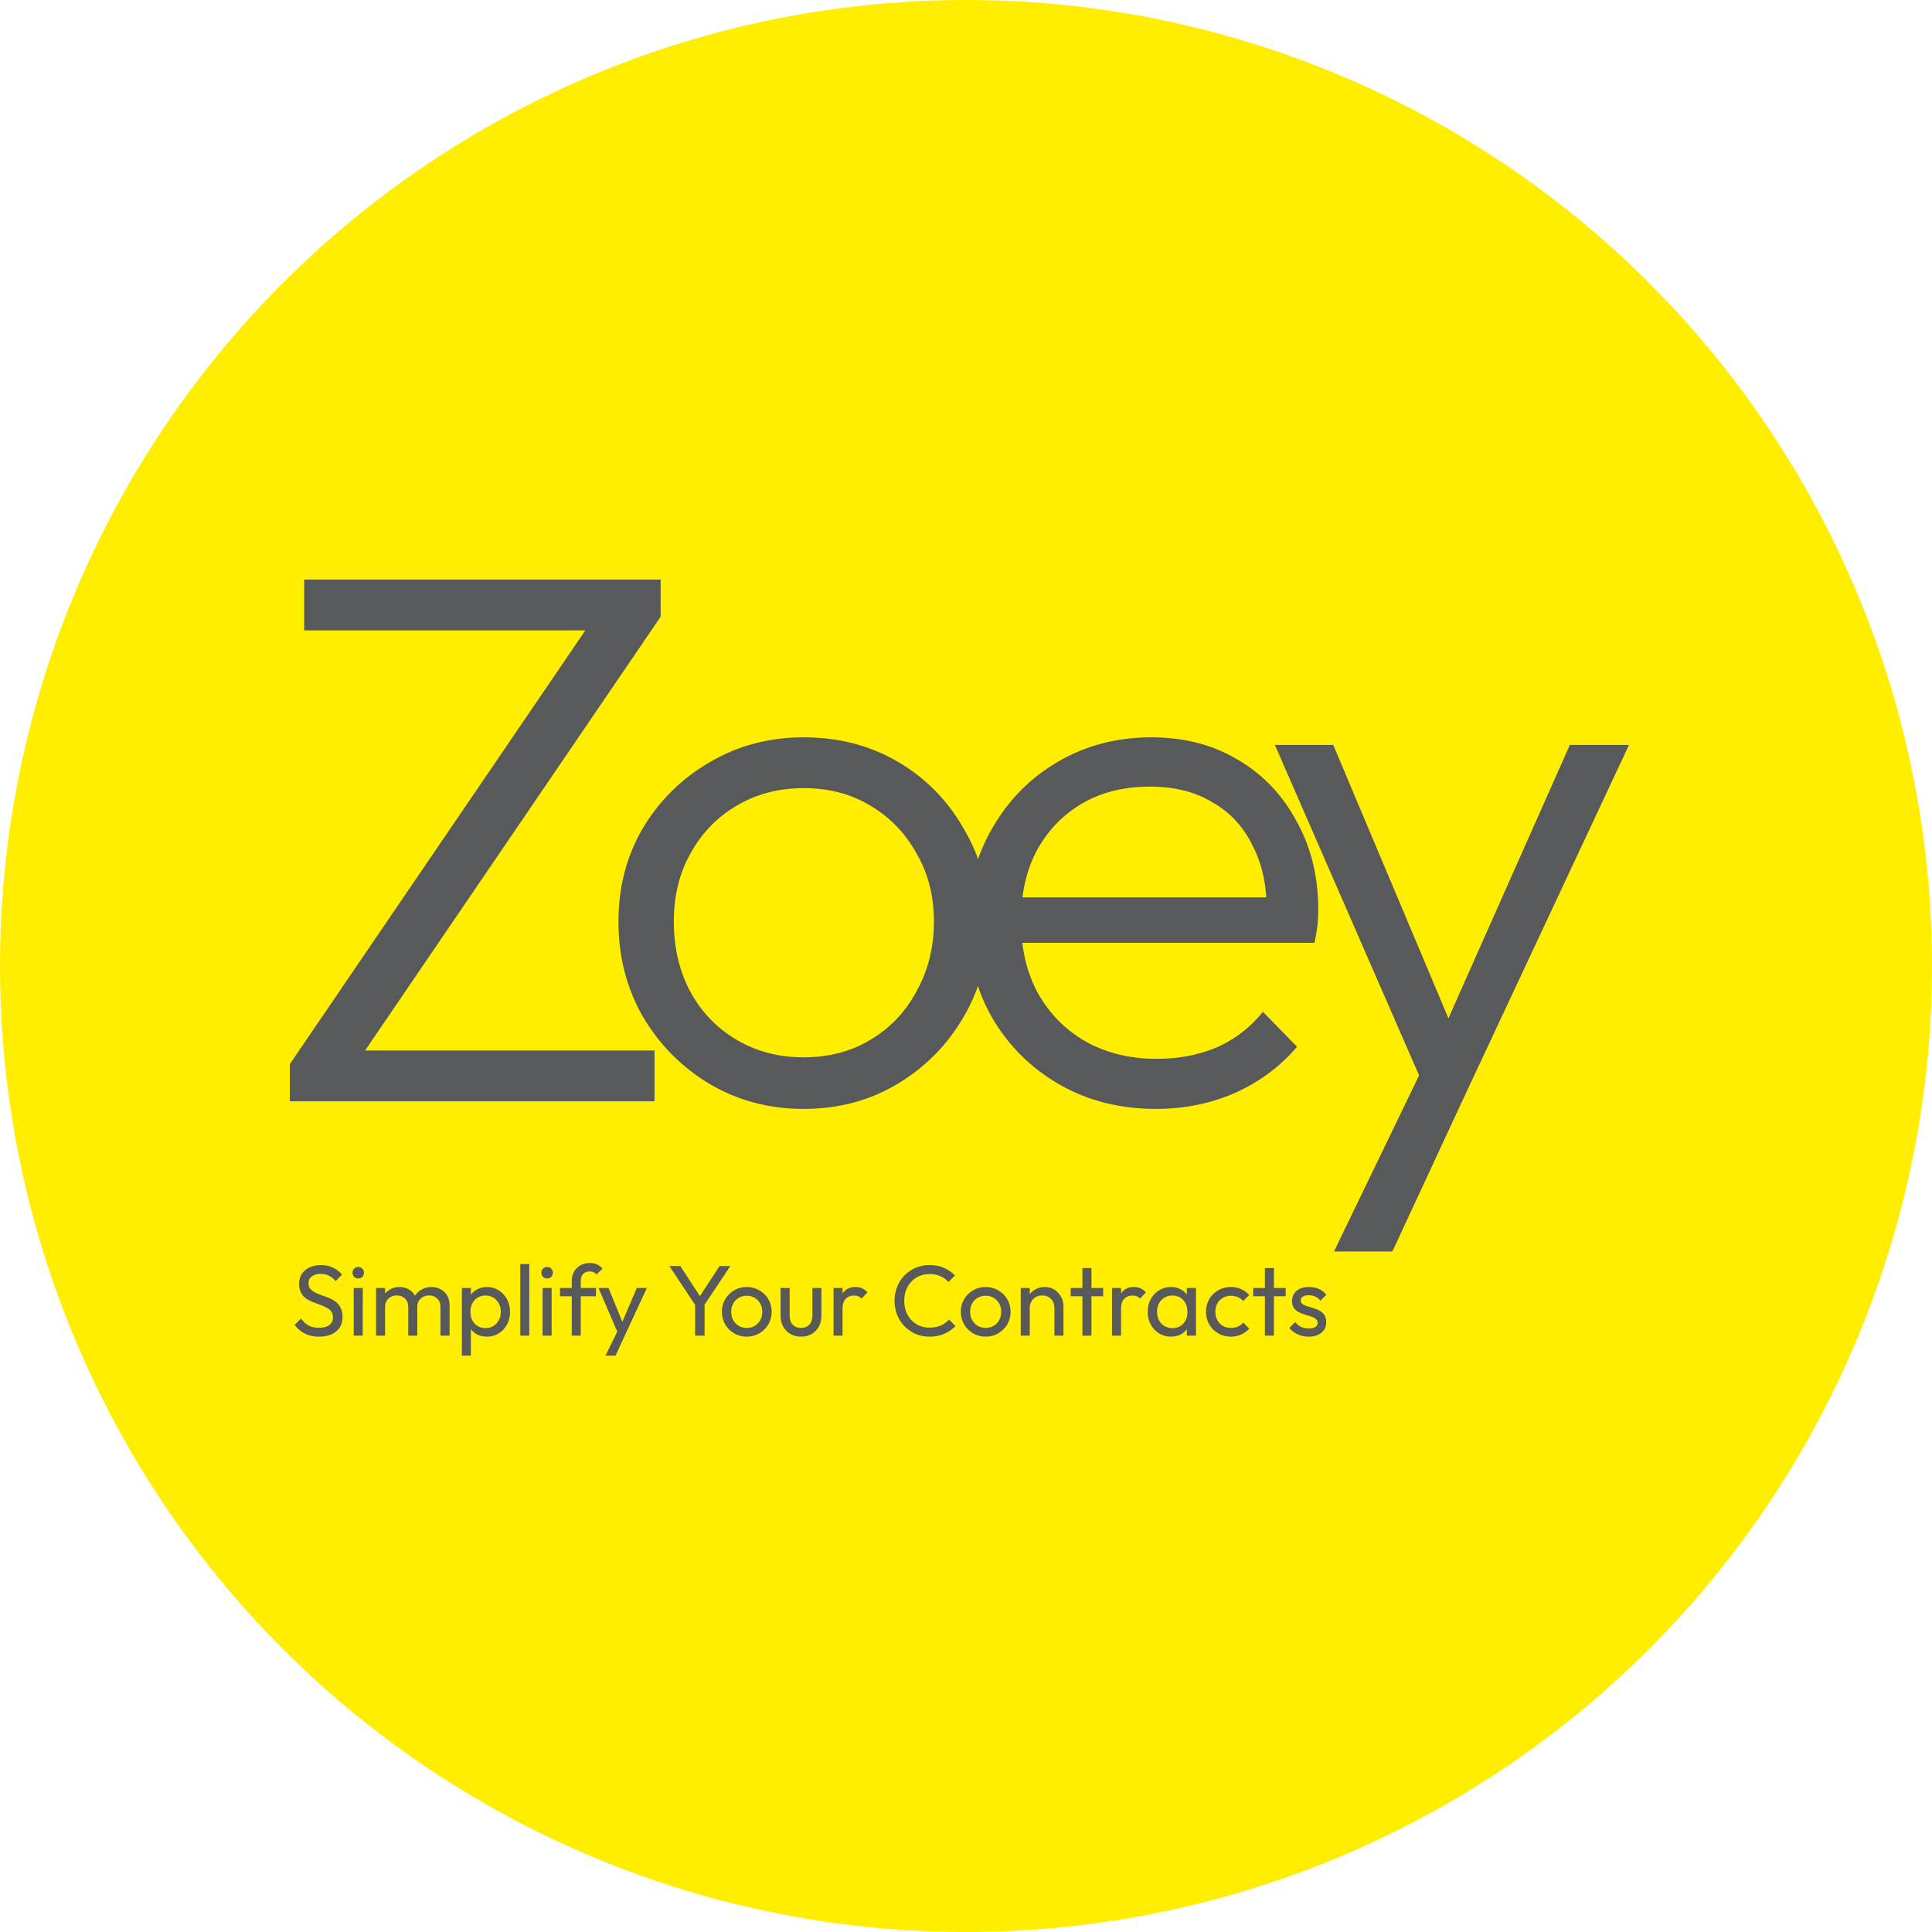 <svg width="60" height="60" viewBox="0 0 60 60" fill="none" xmlns="http://www.w3.org/2000/svg">
<circle cx="30" cy="30" r="30" fill="#FFEE00"/>
<path d="M9 33.048L18.467 19.154H20.516L11.049 33.048H9ZM9 34.202V33.048L10.484 32.624H20.327V34.202H9ZM9.447 19.578V18H20.516V19.154L19.009 19.578H9.447Z" fill="#58595B"/>
<path d="M24.953 34.438C23.886 34.438 22.912 34.179 22.033 33.661C21.17 33.142 20.479 32.444 19.961 31.565C19.458 30.686 19.207 29.704 19.207 28.621C19.207 27.553 19.458 26.588 19.961 25.724C20.479 24.861 21.17 24.178 22.033 23.675C22.912 23.157 23.886 22.898 24.953 22.898C26.037 22.898 27.01 23.149 27.874 23.652C28.737 24.154 29.42 24.845 29.922 25.724C30.441 26.588 30.7 27.553 30.7 28.621C30.7 29.72 30.441 30.709 29.922 31.588C29.42 32.452 28.737 33.142 27.874 33.661C27.01 34.179 26.037 34.438 24.953 34.438ZM24.953 32.836C25.738 32.836 26.429 32.656 27.026 32.295C27.638 31.934 28.117 31.431 28.462 30.788C28.823 30.144 29.004 29.422 29.004 28.621C29.004 27.82 28.823 27.114 28.462 26.502C28.117 25.873 27.638 25.379 27.026 25.018C26.429 24.657 25.738 24.476 24.953 24.476C24.184 24.476 23.493 24.657 22.881 25.018C22.269 25.379 21.79 25.873 21.445 26.502C21.099 27.114 20.926 27.82 20.926 28.621C20.926 29.437 21.099 30.167 21.445 30.811C21.79 31.439 22.269 31.934 22.881 32.295C23.493 32.656 24.184 32.836 24.953 32.836Z" fill="#58595B"/>
<path d="M35.9 34.438C34.786 34.438 33.789 34.187 32.91 33.684C32.03 33.182 31.332 32.491 30.814 31.612C30.311 30.733 30.06 29.744 30.06 28.645C30.06 27.561 30.311 26.588 30.814 25.724C31.316 24.845 31.999 24.154 32.862 23.652C33.726 23.149 34.691 22.898 35.759 22.898C36.764 22.898 37.651 23.126 38.42 23.581C39.205 24.037 39.818 24.672 40.257 25.489C40.712 26.29 40.94 27.216 40.94 28.268C40.94 28.393 40.932 28.542 40.916 28.715C40.901 28.872 40.869 29.061 40.822 29.28H31.238V27.867H39.927L39.339 28.385C39.354 27.569 39.213 26.87 38.915 26.29C38.632 25.693 38.216 25.238 37.667 24.924C37.133 24.594 36.481 24.429 35.712 24.429C34.911 24.429 34.213 24.602 33.616 24.947C33.02 25.293 32.548 25.779 32.203 26.407C31.873 27.02 31.709 27.75 31.709 28.597C31.709 29.445 31.881 30.191 32.227 30.835C32.588 31.478 33.082 31.981 33.71 32.342C34.354 32.703 35.092 32.883 35.924 32.883C36.599 32.883 37.219 32.766 37.784 32.53C38.35 32.279 38.828 31.91 39.221 31.423L40.281 32.507C39.763 33.119 39.119 33.598 38.35 33.943C37.596 34.273 36.78 34.438 35.9 34.438Z" fill="#58595B"/>
<path d="M44.443 34.249L39.592 23.134H41.405L45.315 32.413H44.632L48.753 23.134H50.59L45.385 34.249H44.443ZM41.429 38.865L44.467 32.577L45.385 34.249L43.242 38.865H41.429Z" fill="#58595B"/>
<path d="M9.905 41.511C9.735 41.511 9.59 41.48 9.469 41.418C9.349 41.355 9.242 41.265 9.148 41.147L9.348 40.947C9.416 41.043 9.495 41.115 9.584 41.165C9.674 41.213 9.784 41.237 9.915 41.237C10.043 41.237 10.146 41.209 10.223 41.153C10.302 41.097 10.341 41.02 10.341 40.922C10.341 40.841 10.323 40.776 10.285 40.726C10.248 40.676 10.197 40.636 10.133 40.605C10.07 40.571 10.002 40.542 9.927 40.517C9.852 40.49 9.778 40.462 9.703 40.433C9.628 40.402 9.56 40.365 9.497 40.321C9.435 40.275 9.384 40.216 9.345 40.143C9.307 40.071 9.289 39.979 9.289 39.869C9.289 39.747 9.318 39.643 9.376 39.558C9.436 39.471 9.517 39.404 9.619 39.358C9.723 39.311 9.839 39.287 9.968 39.287C10.109 39.287 10.236 39.315 10.348 39.371C10.46 39.425 10.551 39.496 10.622 39.586L10.422 39.785C10.358 39.71 10.289 39.654 10.214 39.617C10.141 39.58 10.057 39.561 9.961 39.561C9.845 39.561 9.753 39.587 9.684 39.639C9.616 39.689 9.581 39.759 9.581 39.851C9.581 39.923 9.6 39.983 9.637 40.028C9.677 40.072 9.728 40.109 9.79 40.14C9.852 40.172 9.921 40.201 9.996 40.228C10.072 40.252 10.148 40.281 10.223 40.312C10.298 40.343 10.366 40.382 10.429 40.43C10.491 40.478 10.541 40.54 10.578 40.617C10.618 40.692 10.637 40.786 10.637 40.9C10.637 41.092 10.571 41.241 10.438 41.349C10.307 41.457 10.13 41.511 9.905 41.511Z" fill="#58595B"/>
<path d="M10.985 41.48V40H11.266V41.48H10.985ZM11.126 39.704C11.074 39.704 11.031 39.688 10.998 39.654C10.965 39.619 10.948 39.575 10.948 39.523C10.948 39.474 10.965 39.432 10.998 39.399C11.031 39.364 11.074 39.346 11.126 39.346C11.177 39.346 11.22 39.364 11.253 39.399C11.287 39.432 11.303 39.474 11.303 39.523C11.303 39.575 11.287 39.619 11.253 39.654C11.22 39.688 11.177 39.704 11.126 39.704Z" fill="#58595B"/>
<path d="M11.679 41.48V40H11.959V41.48H11.679ZM12.679 41.48V40.586C12.679 40.476 12.645 40.389 12.576 40.327C12.51 40.263 12.425 40.231 12.324 40.231C12.255 40.231 12.194 40.245 12.14 40.274C12.086 40.303 12.042 40.344 12.009 40.396C11.976 40.448 11.959 40.51 11.959 40.583L11.844 40.527C11.844 40.414 11.868 40.317 11.916 40.234C11.966 40.151 12.033 40.086 12.118 40.041C12.203 39.993 12.299 39.969 12.405 39.969C12.509 39.969 12.602 39.992 12.685 40.038C12.77 40.083 12.837 40.148 12.884 40.231C12.934 40.314 12.959 40.412 12.959 40.527V41.48H12.679ZM13.679 41.48V40.586C13.679 40.476 13.645 40.389 13.576 40.327C13.51 40.263 13.427 40.231 13.327 40.231C13.258 40.231 13.196 40.245 13.14 40.274C13.086 40.303 13.042 40.344 13.009 40.396C12.976 40.448 12.959 40.51 12.959 40.583L12.8 40.527C12.807 40.412 12.837 40.315 12.891 40.234C12.947 40.151 13.018 40.086 13.106 40.041C13.193 39.993 13.288 39.969 13.392 39.969C13.5 39.969 13.597 39.992 13.682 40.038C13.767 40.083 13.835 40.148 13.884 40.231C13.936 40.314 13.962 40.413 13.962 40.53V41.48H13.679Z" fill="#58595B"/>
<path d="M15.123 41.511C15.011 41.511 14.909 41.488 14.817 41.443C14.728 41.395 14.656 41.329 14.602 41.246C14.548 41.163 14.518 41.069 14.512 40.963V40.517C14.518 40.409 14.548 40.315 14.602 40.234C14.659 40.151 14.731 40.086 14.82 40.041C14.912 39.993 15.013 39.969 15.123 39.969C15.258 39.969 15.379 40.003 15.487 40.072C15.597 40.14 15.683 40.233 15.746 40.349C15.808 40.465 15.839 40.596 15.839 40.742C15.839 40.887 15.808 41.018 15.746 41.134C15.683 41.25 15.597 41.343 15.487 41.411C15.379 41.478 15.258 41.511 15.123 41.511ZM15.076 41.246C15.169 41.246 15.251 41.224 15.322 41.181C15.393 41.137 15.449 41.078 15.49 41.003C15.532 40.926 15.553 40.838 15.553 40.738C15.553 40.641 15.532 40.554 15.49 40.477C15.449 40.4 15.393 40.341 15.322 40.299C15.251 40.256 15.17 40.234 15.079 40.234C14.986 40.234 14.903 40.256 14.833 40.299C14.762 40.341 14.707 40.4 14.668 40.477C14.628 40.554 14.609 40.642 14.609 40.742C14.609 40.839 14.627 40.926 14.665 41.003C14.704 41.078 14.759 41.137 14.83 41.181C14.902 41.224 14.985 41.246 15.076 41.246ZM14.344 42.1V40H14.624V40.389L14.571 40.748L14.624 41.109V42.1H14.344Z" fill="#58595B"/>
<path d="M16.157 41.48V39.256H16.437V41.48H16.157Z" fill="#58595B"/>
<path d="M16.851 41.48V40H17.131V41.48H16.851ZM16.991 39.704C16.939 39.704 16.896 39.688 16.863 39.654C16.83 39.619 16.813 39.575 16.813 39.523C16.813 39.474 16.83 39.432 16.863 39.399C16.896 39.364 16.939 39.346 16.991 39.346C17.043 39.346 17.085 39.364 17.119 39.399C17.152 39.432 17.168 39.474 17.168 39.523C17.168 39.575 17.152 39.619 17.119 39.654C17.085 39.688 17.043 39.704 16.991 39.704Z" fill="#58595B"/>
<path d="M17.756 41.48V39.779C17.756 39.669 17.78 39.573 17.828 39.492C17.875 39.409 17.941 39.344 18.024 39.296C18.109 39.248 18.208 39.224 18.32 39.224C18.405 39.224 18.479 39.239 18.541 39.268C18.603 39.297 18.66 39.34 18.712 39.396L18.529 39.577C18.502 39.547 18.471 39.526 18.438 39.511C18.405 39.494 18.365 39.486 18.317 39.486C18.227 39.486 18.158 39.512 18.108 39.564C18.06 39.616 18.036 39.688 18.036 39.779V41.48H17.756ZM17.392 40.256V40H18.507V40.256H17.392Z" fill="#58595B"/>
<path d="M19.229 41.492L18.587 40H18.899L19.375 41.168H19.276L19.777 40H20.089L19.397 41.492H19.229ZM18.805 42.1L19.241 41.206L19.397 41.492L19.117 42.1H18.805Z" fill="#58595B"/>
<path d="M21.638 40.601L20.788 39.318H21.127L21.812 40.368H21.66L22.348 39.318H22.682L21.825 40.601H21.638ZM21.588 41.48V40.408H21.881V41.48H21.588Z" fill="#58595B"/>
<path d="M23.191 41.511C23.046 41.511 22.915 41.477 22.799 41.408C22.682 41.34 22.59 41.247 22.521 41.131C22.453 41.013 22.419 40.881 22.419 40.735C22.419 40.592 22.453 40.463 22.521 40.349C22.59 40.233 22.682 40.14 22.799 40.072C22.915 40.003 23.046 39.969 23.191 39.969C23.334 39.969 23.464 40.003 23.581 40.072C23.699 40.138 23.792 40.23 23.861 40.346C23.93 40.462 23.964 40.592 23.964 40.735C23.964 40.881 23.93 41.013 23.861 41.131C23.792 41.247 23.699 41.34 23.581 41.408C23.464 41.477 23.334 41.511 23.191 41.511ZM23.191 41.24C23.285 41.24 23.368 41.218 23.44 41.175C23.513 41.131 23.57 41.072 23.612 40.997C23.653 40.92 23.674 40.833 23.674 40.735C23.674 40.64 23.652 40.555 23.609 40.48C23.567 40.405 23.51 40.347 23.437 40.305C23.367 40.262 23.285 40.24 23.191 40.24C23.098 40.24 23.015 40.262 22.942 40.305C22.869 40.347 22.812 40.405 22.771 40.48C22.729 40.555 22.708 40.64 22.708 40.735C22.708 40.833 22.729 40.92 22.771 40.997C22.812 41.072 22.869 41.131 22.942 41.175C23.015 41.218 23.098 41.24 23.191 41.24Z" fill="#58595B"/>
<path d="M24.878 41.511C24.755 41.511 24.645 41.484 24.547 41.43C24.452 41.374 24.377 41.297 24.323 41.2C24.269 41.102 24.242 40.989 24.242 40.86V40H24.523V40.847C24.523 40.928 24.536 40.999 24.563 41.059C24.592 41.117 24.634 41.162 24.688 41.193C24.742 41.224 24.805 41.24 24.878 41.24C24.988 41.24 25.074 41.206 25.136 41.137C25.199 41.067 25.23 40.97 25.23 40.847V40H25.51V40.86C25.51 40.989 25.483 41.102 25.429 41.2C25.375 41.297 25.3 41.374 25.205 41.43C25.111 41.484 25.002 41.511 24.878 41.511Z" fill="#58595B"/>
<path d="M25.886 41.48V40H26.166V41.48H25.886ZM26.166 40.636L26.06 40.589C26.06 40.4 26.104 40.249 26.191 40.137C26.278 40.025 26.404 39.969 26.568 39.969C26.643 39.969 26.71 39.983 26.771 40.01C26.831 40.034 26.887 40.077 26.939 40.137L26.755 40.327C26.724 40.294 26.69 40.27 26.652 40.256C26.615 40.241 26.571 40.234 26.521 40.234C26.418 40.234 26.332 40.267 26.266 40.334C26.2 40.4 26.166 40.501 26.166 40.636Z" fill="#58595B"/>
<path d="M28.87 41.511C28.714 41.511 28.57 41.483 28.437 41.427C28.304 41.369 28.188 41.289 28.088 41.187C27.991 41.085 27.915 40.967 27.861 40.832C27.807 40.697 27.78 40.553 27.78 40.399C27.78 40.243 27.807 40.098 27.861 39.963C27.915 39.828 27.991 39.71 28.088 39.611C28.188 39.509 28.303 39.43 28.434 39.374C28.567 39.316 28.711 39.287 28.867 39.287C29.037 39.287 29.187 39.316 29.316 39.374C29.444 39.432 29.559 39.511 29.658 39.611L29.456 39.813C29.387 39.736 29.303 39.676 29.203 39.633C29.106 39.589 28.994 39.567 28.867 39.567C28.753 39.567 28.648 39.588 28.552 39.629C28.457 39.669 28.374 39.726 28.303 39.801C28.233 39.876 28.177 39.964 28.138 40.066C28.101 40.167 28.082 40.278 28.082 40.399C28.082 40.519 28.101 40.63 28.138 40.732C28.177 40.834 28.233 40.922 28.303 40.997C28.374 41.072 28.457 41.13 28.552 41.172C28.648 41.211 28.753 41.231 28.867 41.231C29.002 41.231 29.119 41.209 29.219 41.165C29.319 41.12 29.403 41.058 29.471 40.981L29.674 41.181C29.574 41.285 29.457 41.366 29.322 41.424C29.189 41.482 29.038 41.511 28.87 41.511Z" fill="#58595B"/>
<path d="M30.611 41.511C30.466 41.511 30.335 41.477 30.218 41.408C30.102 41.34 30.01 41.247 29.941 41.131C29.873 41.013 29.838 40.881 29.838 40.735C29.838 40.592 29.873 40.463 29.941 40.349C30.01 40.233 30.102 40.14 30.218 40.072C30.335 40.003 30.466 39.969 30.611 39.969C30.754 39.969 30.884 40.003 31 40.072C31.119 40.138 31.212 40.23 31.281 40.346C31.349 40.462 31.384 40.592 31.384 40.735C31.384 40.881 31.349 41.013 31.281 41.131C31.212 41.247 31.119 41.34 31 41.408C30.884 41.477 30.754 41.511 30.611 41.511ZM30.611 41.24C30.704 41.24 30.788 41.218 30.86 41.175C30.933 41.131 30.99 41.072 31.032 40.997C31.073 40.92 31.094 40.833 31.094 40.735C31.094 40.64 31.072 40.555 31.029 40.48C30.987 40.405 30.93 40.347 30.857 40.305C30.787 40.262 30.704 40.24 30.611 40.24C30.518 40.24 30.434 40.262 30.362 40.305C30.289 40.347 30.232 40.405 30.191 40.48C30.149 40.555 30.128 40.64 30.128 40.735C30.128 40.833 30.149 40.92 30.191 40.997C30.232 41.072 30.289 41.131 30.362 41.175C30.434 41.218 30.518 41.24 30.611 41.24Z" fill="#58595B"/>
<path d="M32.746 41.48V40.617C32.746 40.505 32.711 40.412 32.64 40.34C32.57 40.267 32.478 40.231 32.366 40.231C32.291 40.231 32.225 40.247 32.167 40.281C32.109 40.314 32.063 40.359 32.03 40.418C31.997 40.476 31.98 40.542 31.98 40.617L31.865 40.551C31.865 40.439 31.89 40.34 31.939 40.252C31.989 40.165 32.059 40.097 32.148 40.047C32.237 39.995 32.338 39.969 32.45 39.969C32.562 39.969 32.661 39.997 32.746 40.053C32.834 40.109 32.902 40.183 32.952 40.274C33.002 40.364 33.027 40.459 33.027 40.561V41.48H32.746ZM31.7 41.48V40H31.98V41.48H31.7Z" fill="#58595B"/>
<path d="M33.615 41.48V39.38H33.896V41.48H33.615ZM33.251 40.256V40H34.26V40.256H33.251Z" fill="#58595B"/>
<path d="M34.535 41.48V40H34.815V41.48H34.535ZM34.815 40.636L34.709 40.589C34.709 40.4 34.753 40.249 34.84 40.137C34.927 40.025 35.053 39.969 35.217 39.969C35.292 39.969 35.359 39.983 35.42 40.01C35.48 40.034 35.536 40.077 35.588 40.137L35.404 40.327C35.373 40.294 35.339 40.27 35.301 40.256C35.264 40.241 35.22 40.234 35.17 40.234C35.066 40.234 34.981 40.267 34.915 40.334C34.848 40.4 34.815 40.501 34.815 40.636Z" fill="#58595B"/>
<path d="M36.366 41.511C36.231 41.511 36.108 41.478 35.998 41.411C35.888 41.343 35.801 41.25 35.736 41.134C35.674 41.018 35.643 40.887 35.643 40.742C35.643 40.596 35.674 40.465 35.736 40.349C35.801 40.233 35.887 40.14 35.995 40.072C36.105 40.003 36.229 39.969 36.366 39.969C36.478 39.969 36.578 39.993 36.665 40.041C36.754 40.086 36.826 40.151 36.88 40.234C36.934 40.315 36.964 40.409 36.97 40.517V40.963C36.964 41.069 36.934 41.163 36.88 41.246C36.828 41.329 36.757 41.395 36.668 41.443C36.581 41.488 36.48 41.511 36.366 41.511ZM36.413 41.246C36.552 41.246 36.664 41.2 36.749 41.106C36.834 41.011 36.877 40.889 36.877 40.742C36.877 40.64 36.857 40.551 36.818 40.477C36.78 40.4 36.726 40.341 36.656 40.299C36.585 40.256 36.503 40.234 36.409 40.234C36.316 40.234 36.233 40.256 36.16 40.299C36.09 40.343 36.033 40.403 35.992 40.48C35.953 40.555 35.933 40.641 35.933 40.738C35.933 40.838 35.953 40.926 35.992 41.003C36.033 41.078 36.091 41.137 36.163 41.181C36.236 41.224 36.319 41.246 36.413 41.246ZM36.858 41.48V41.081L36.911 40.72L36.858 40.361V40H37.142V41.48H36.858Z" fill="#58595B"/>
<path d="M38.226 41.511C38.08 41.511 37.948 41.477 37.83 41.408C37.714 41.34 37.621 41.247 37.553 41.131C37.486 41.013 37.453 40.882 37.453 40.738C37.453 40.593 37.486 40.462 37.553 40.346C37.621 40.23 37.714 40.138 37.83 40.072C37.948 40.003 38.08 39.969 38.226 39.969C38.34 39.969 38.446 39.991 38.543 40.034C38.641 40.076 38.725 40.137 38.796 40.218L38.609 40.405C38.563 40.351 38.507 40.311 38.441 40.284C38.376 40.255 38.305 40.24 38.226 40.24C38.132 40.24 38.049 40.262 37.976 40.305C37.904 40.347 37.847 40.405 37.805 40.48C37.764 40.555 37.743 40.641 37.743 40.738C37.743 40.836 37.764 40.922 37.805 40.997C37.847 41.072 37.904 41.131 37.976 41.175C38.049 41.218 38.132 41.24 38.226 41.24C38.305 41.24 38.376 41.227 38.441 41.2C38.507 41.17 38.564 41.129 38.612 41.075L38.796 41.262C38.727 41.341 38.643 41.402 38.543 41.446C38.446 41.489 38.34 41.511 38.226 41.511Z" fill="#58595B"/>
<path d="M39.283 41.48V39.38H39.563V41.48H39.283ZM38.919 40.256V40H39.928V40.256H38.919Z" fill="#58595B"/>
<path d="M40.642 41.511C40.559 41.511 40.48 41.501 40.406 41.48C40.333 41.457 40.266 41.426 40.203 41.386C40.141 41.345 40.087 41.296 40.041 41.24L40.222 41.059C40.276 41.126 40.338 41.176 40.409 41.209C40.479 41.24 40.558 41.256 40.645 41.256C40.733 41.256 40.8 41.241 40.848 41.212C40.896 41.181 40.92 41.138 40.92 41.084C40.92 41.03 40.9 40.989 40.861 40.96C40.823 40.928 40.774 40.904 40.714 40.885C40.654 40.864 40.59 40.844 40.521 40.826C40.455 40.805 40.391 40.779 40.331 40.748C40.271 40.717 40.221 40.674 40.181 40.62C40.144 40.566 40.125 40.494 40.125 40.405C40.125 40.316 40.147 40.239 40.191 40.175C40.234 40.108 40.295 40.057 40.371 40.022C40.45 39.987 40.545 39.969 40.655 39.969C40.771 39.969 40.874 39.99 40.963 40.031C41.055 40.071 41.129 40.131 41.188 40.212L41.007 40.393C40.965 40.339 40.913 40.297 40.851 40.268C40.791 40.239 40.722 40.224 40.645 40.224C40.565 40.224 40.502 40.239 40.459 40.268C40.417 40.295 40.396 40.334 40.396 40.383C40.396 40.433 40.415 40.472 40.452 40.499C40.49 40.526 40.539 40.548 40.599 40.567C40.661 40.586 40.725 40.605 40.792 40.626C40.858 40.645 40.922 40.671 40.982 40.704C41.042 40.737 41.091 40.782 41.128 40.838C41.168 40.894 41.188 40.968 41.188 41.059C41.188 41.199 41.138 41.309 41.038 41.389C40.94 41.471 40.809 41.511 40.642 41.511Z" fill="#58595B"/>
</svg>
